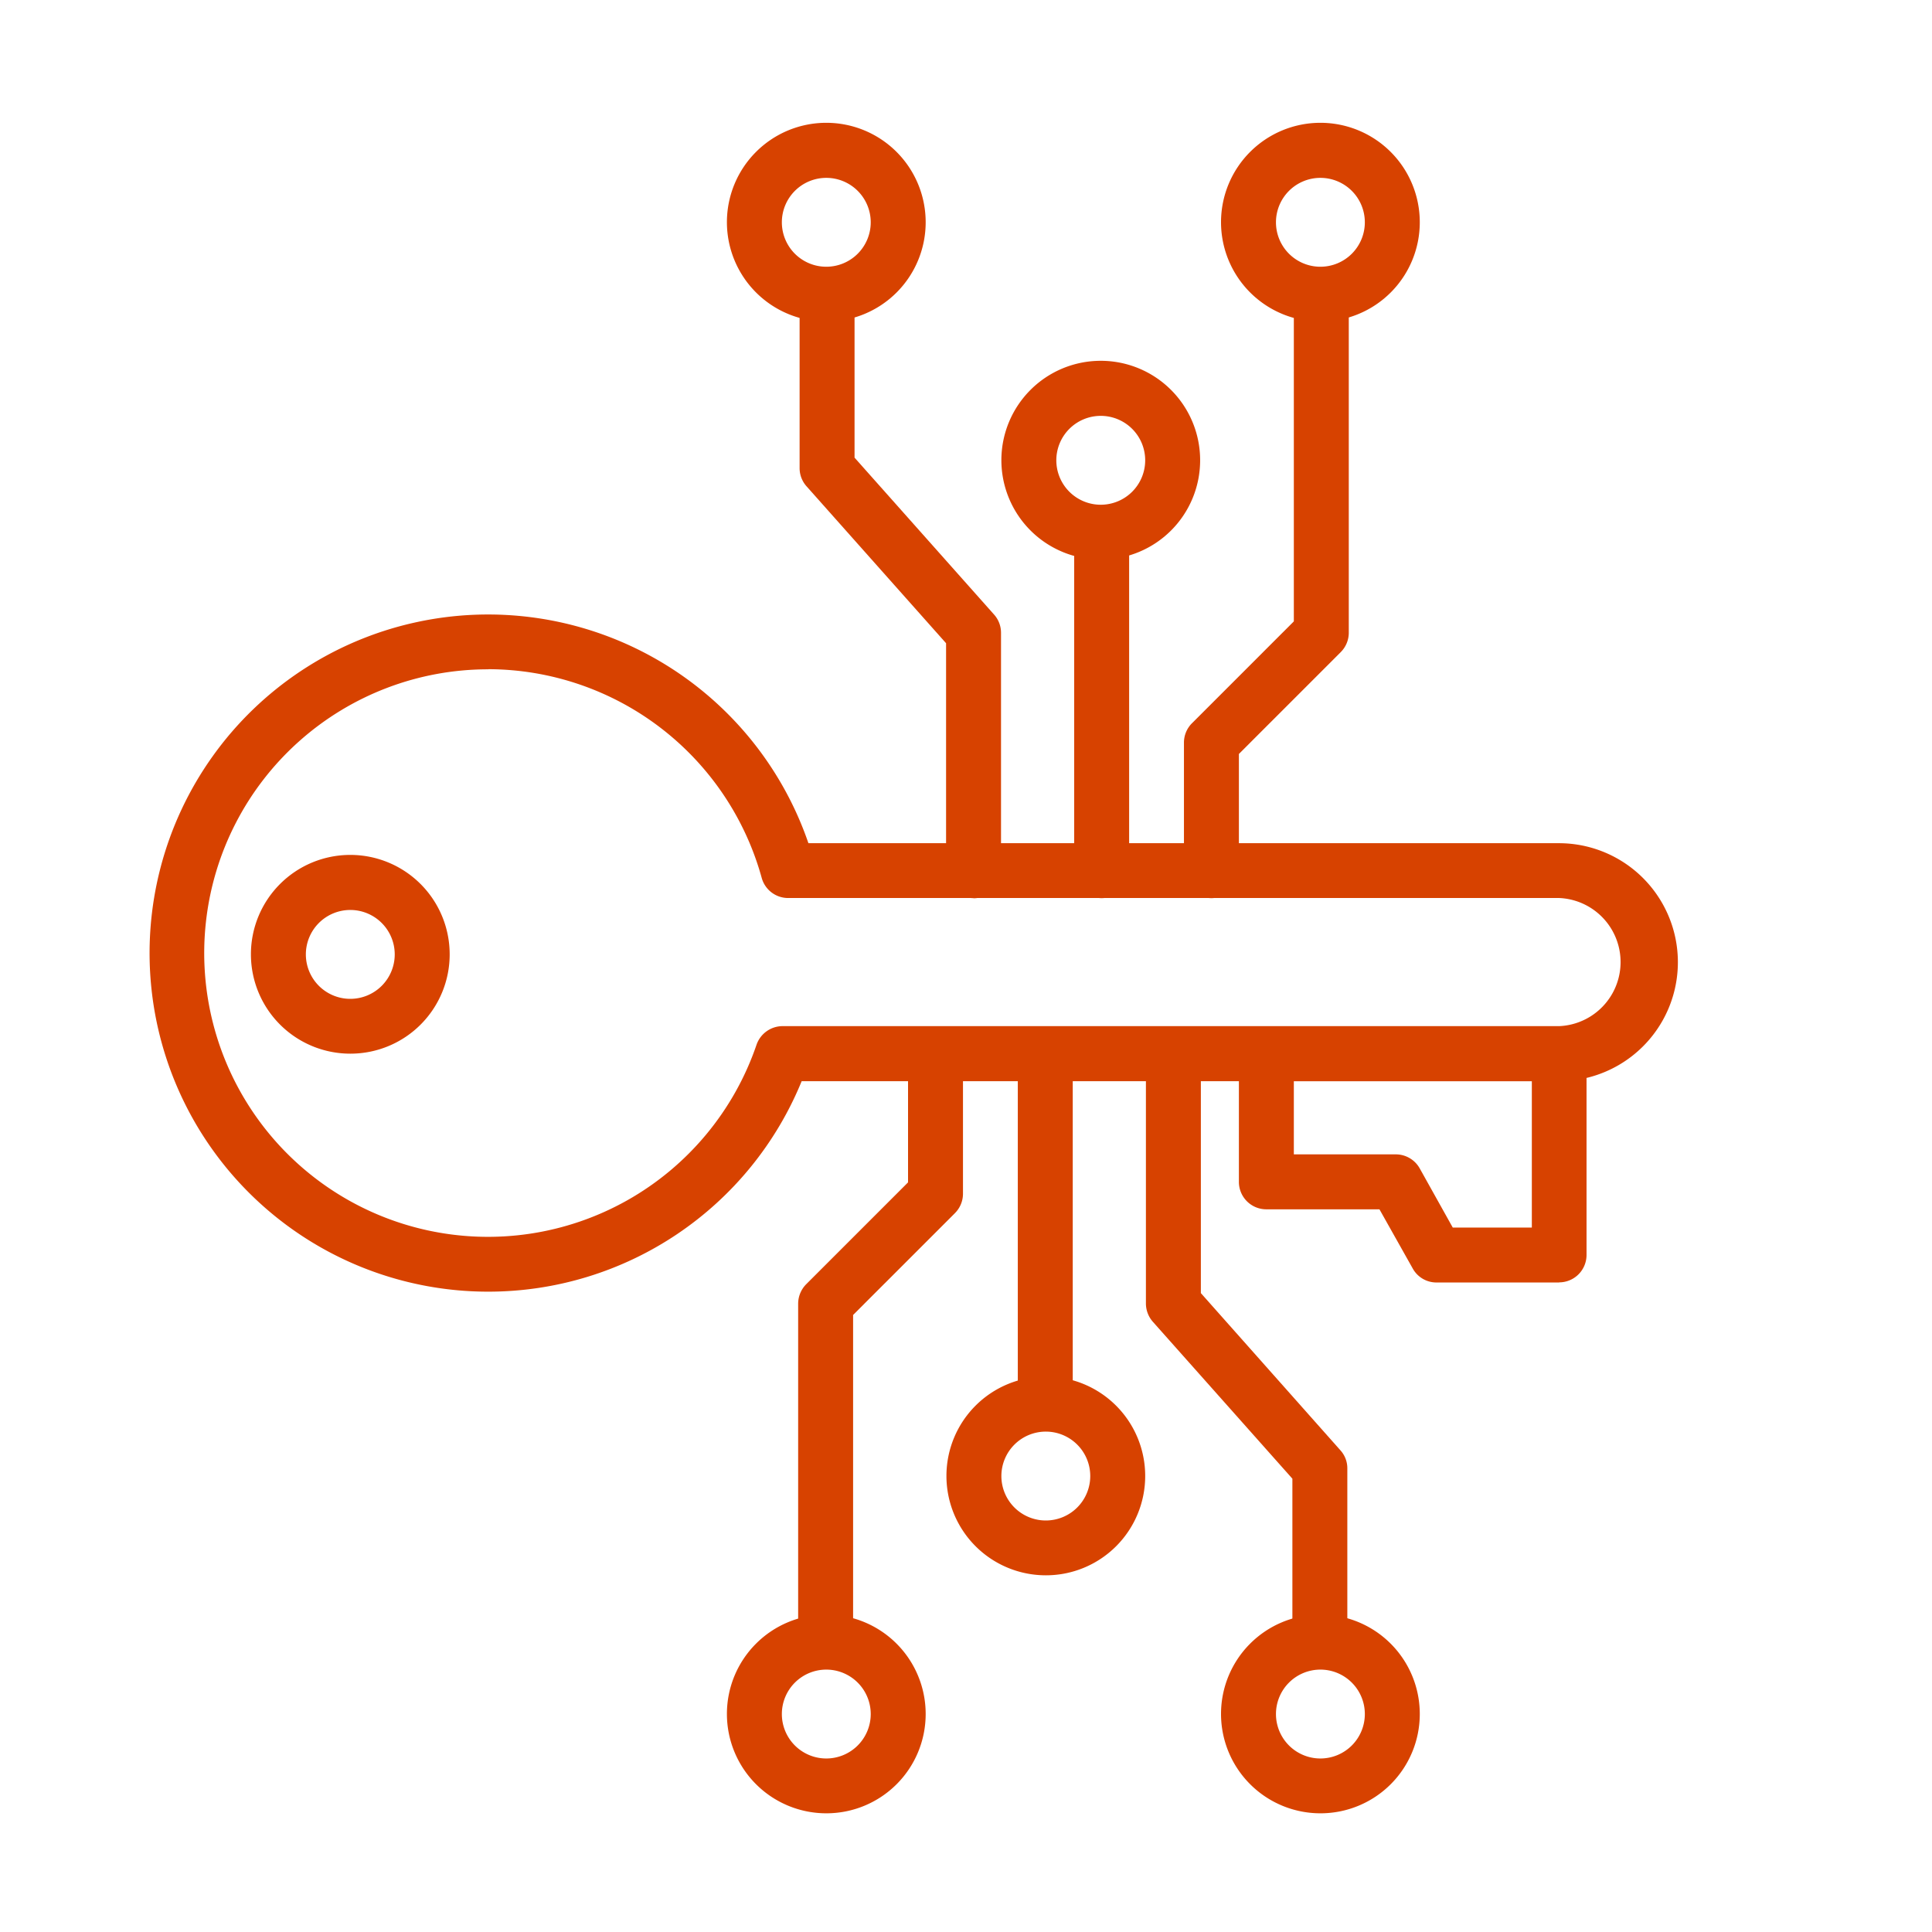 <?xml version="1.0" encoding="UTF-8" standalone="no"?>
<svg
   id="outlined"
   viewBox="0 0 16 16"
   version="1.1"
   sodipodi:docname="key16x.svg"
   width="16"
   height="16"
   inkscape:version="1.1 (c4e8f9e, 2021-05-24)"
   xmlns:inkscape="http://www.inkscape.org/namespaces/inkscape"
   xmlns:sodipodi="http://sodipodi.sourceforge.net/DTD/sodipodi-0.dtd"
   xmlns="http://www.w3.org/2000/svg"
   xmlns:svg="http://www.w3.org/2000/svg">
  <defs
     id="defs857" />
  <sodipodi:namedview
     id="namedview855"
     pagecolor="#ffffff"
     bordercolor="#666666"
     borderopacity="1.0"
     inkscape:pageshadow="2"
     inkscape:pageopacity="0.0"
     inkscape:pagecheckerboard="0"
     showgrid="false"
     fit-margin-top="0"
     fit-margin-left="0"
     fit-margin-right="0"
     fit-margin-bottom="0"
     inkscape:zoom="22.616273"
     inkscape:cx="8.2020589"
     inkscape:cy="15.431367"
     inkscape:window-width="1280"
     inkscape:window-height="1312"
     inkscape:window-x="3072"
     inkscape:window-y="593"
     inkscape:window-maximized="0"
     inkscape:current-layer="outlined" />
  <path
     d="m 2.902,8.726 a 0.823,0.823 0 1 1 0.822,-0.822 0.822,0.822 0 0 1 -0.822,0.822 z m 0,-1.19 a 0.368,0.368 0 1 0 0.367,0.368 0.368,0.368 0 0 0 -0.367,-0.368 z"
     style="fill:#d74200;stroke-width:0.152"
     id="path824" />
  <path
     d="m 9.117,4.634 a 0.823,0.823 0 1 1 0.822,-0.822 0.822,0.822 0 0 1 -0.822,0.822 z m 0,-1.19 a 0.368,0.368 0 1 0 0.367,0.368 0.368,0.368 0 0 0 -0.367,-0.368 z"
     style="fill:#d74200;stroke-width:0.152"
     id="path826" />
  <path
     d="m 4.045,10.697 a 2.804,2.804 0 1 1 2.65,-3.714 h 6.215 a 0.985,0.985 0 0 1 0,1.971 H 6.639 a 2.803,2.803 0 0 1 -2.594,1.743 z m 0,-5.154 a 2.35,2.35 0 1 0 2.221,3.107 0.229,0.229 0 0 1 0.215,-0.152 h 6.432 a 0.531,0.531 0 0 0 0,-1.061 H 6.528 a 0.227,0.227 0 0 1 -0.22,-0.167 2.354,2.354 0 0 0 -2.263,-1.728 z"
     style="fill:#d74200;stroke-width:0.152"
     id="path828" />
  <path
     d="M 12.913,10.621 H 11.897 A 0.224,0.224 0 0 1 11.699,10.504 L 11.424,10.015 H 10.488 A 0.227,0.227 0 0 1 10.26,9.787 v -1.061 a 0.227,0.227 0 0 1 0.227,-0.227 h 2.425 a 0.227,0.227 0 0 1 0.227,0.227 v 1.667 a 0.227,0.227 0 0 1 -0.227,0.227 z m -0.882,-0.455 h 0.655 V 8.954 h -1.971 v 0.606 h 0.844 a 0.227,0.227 0 0 1 0.199,0.117 z"
     style="fill:#d74200;stroke-width:0.152"
     id="path830" />
  <path
     d="m 9.123,7.438 a 0.227,0.227 0 0 1 -0.227,-0.227 v -2.728 a 0.227,0.227 0 0 1 0.455,0 v 2.728 a 0.227,0.227 0 0 1 -0.227,0.227 z"
     style="fill:#d74200;stroke-width:0.152"
     id="path832" />
  <path
     d="m 10.936,2.663 a 0.823,0.823 0 1 1 0.822,-0.822 0.822,0.822 0 0 1 -0.822,0.822 z m 0,-1.19 a 0.368,0.368 0 1 0 0.367,0.368 0.368,0.368 0 0 0 -0.367,-0.368 z"
     style="fill:#d74200;stroke-width:0.152"
     id="path834" />
  <path
     d="M 10.033,7.438 A 0.227,0.227 0 0 1 9.805,7.211 v -1.061 a 0.227,0.227 0 0 1 0.067,-0.161 L 10.715,5.146 v -2.634 a 0.227,0.227 0 0 1 0.455,0 v 2.728 a 0.227,0.227 0 0 1 -0.067,0.161 l -0.843,0.843 v 0.967 a 0.227,0.227 0 0 1 -0.227,0.227 z"
     style="fill:#d74200;stroke-width:0.152"
     id="path836" />
  <path
     d="m 6.844,2.663 a 0.823,0.823 0 1 1 0.822,-0.822 0.822,0.822 0 0 1 -0.822,0.822 z m 0,-1.19 a 0.368,0.368 0 1 0 0.367,0.368 0.368,0.368 0 0 0 -0.367,-0.368 z"
     style="fill:#d74200;stroke-width:0.152"
     id="path838" />
  <path
     d="m 8.062,7.438 a 0.227,0.227 0 0 1 -0.227,-0.227 v -1.884 l -1.155,-1.299 a 0.226,0.226 0 0 1 -0.058,-0.152 v -1.364 a 0.227,0.227 0 0 1 0.455,0 v 1.278 l 1.155,1.299 a 0.226,0.226 0 0 1 0.058,0.152 v 1.971 a 0.227,0.227 0 0 1 -0.227,0.227 z"
     style="fill:#d74200;stroke-width:0.152"
     id="path840" />
  <path
     d="m 8.662,13.046 a 0.823,0.823 0 1 1 0.822,-0.822 0.822,0.822 0 0 1 -0.822,0.822 z m 0,-1.19 a 0.368,0.368 0 1 0 0.367,0.368 0.368,0.368 0 0 0 -0.367,-0.368 z"
     style="fill:#d74200;stroke-width:0.152"
     id="path842" />
  <path
     d="M 8.656,11.781 A 0.227,0.227 0 0 1 8.429,11.553 V 8.825 a 0.227,0.227 0 0 1 0.455,0 v 2.728 a 0.227,0.227 0 0 1 -0.227,0.227 z"
     style="fill:#d74200;stroke-width:0.152"
     id="path844" />
  <path
     d="m 6.844,15.017 a 0.823,0.823 0 1 1 0.822,-0.822 0.822,0.822 0 0 1 -0.822,0.822 z m 0,-1.19 a 0.368,0.368 0 1 0 0.367,0.368 0.368,0.368 0 0 0 -0.367,-0.368 z"
     style="fill:#d74200;stroke-width:0.152"
     id="path846" />
  <path
     d="m 6.837,13.751 a 0.227,0.227 0 0 1 -0.227,-0.227 v -2.728 a 0.23,0.23 0 0 1 0.067,-0.161 l 0.843,-0.843 v -0.967 a 0.227,0.227 0 0 1 0.455,0 v 1.061 a 0.227,0.227 0 0 1 -0.067,0.161 l -0.843,0.843 v 2.634 a 0.227,0.227 0 0 1 -0.227,0.227 z"
     style="fill:#d74200;stroke-width:0.152"
     id="path848" />
  <path
     d="m 10.936,15.017 a 0.823,0.823 0 1 1 0.822,-0.822 0.822,0.822 0 0 1 -0.822,0.822 z m 0,-1.19 a 0.368,0.368 0 1 0 0.367,0.368 0.368,0.368 0 0 0 -0.367,-0.368 z"
     style="fill:#d74200;stroke-width:0.152"
     id="path850" />
  <path
     d="M 10.93,13.751 A 0.227,0.227 0 0 1 10.703,13.524 V 12.246 L 9.548,10.947 a 0.23,0.23 0 0 1 -0.058,-0.152 V 8.825 a 0.227,0.227 0 0 1 0.455,0 V 10.709 l 1.155,1.301 a 0.221,0.221 0 0 1 0.058,0.152 v 1.364 a 0.227,0.227 0 0 1 -0.227,0.226 z"
     style="fill:#d74200;stroke-width:0.152"
     id="path852" />
</svg>

